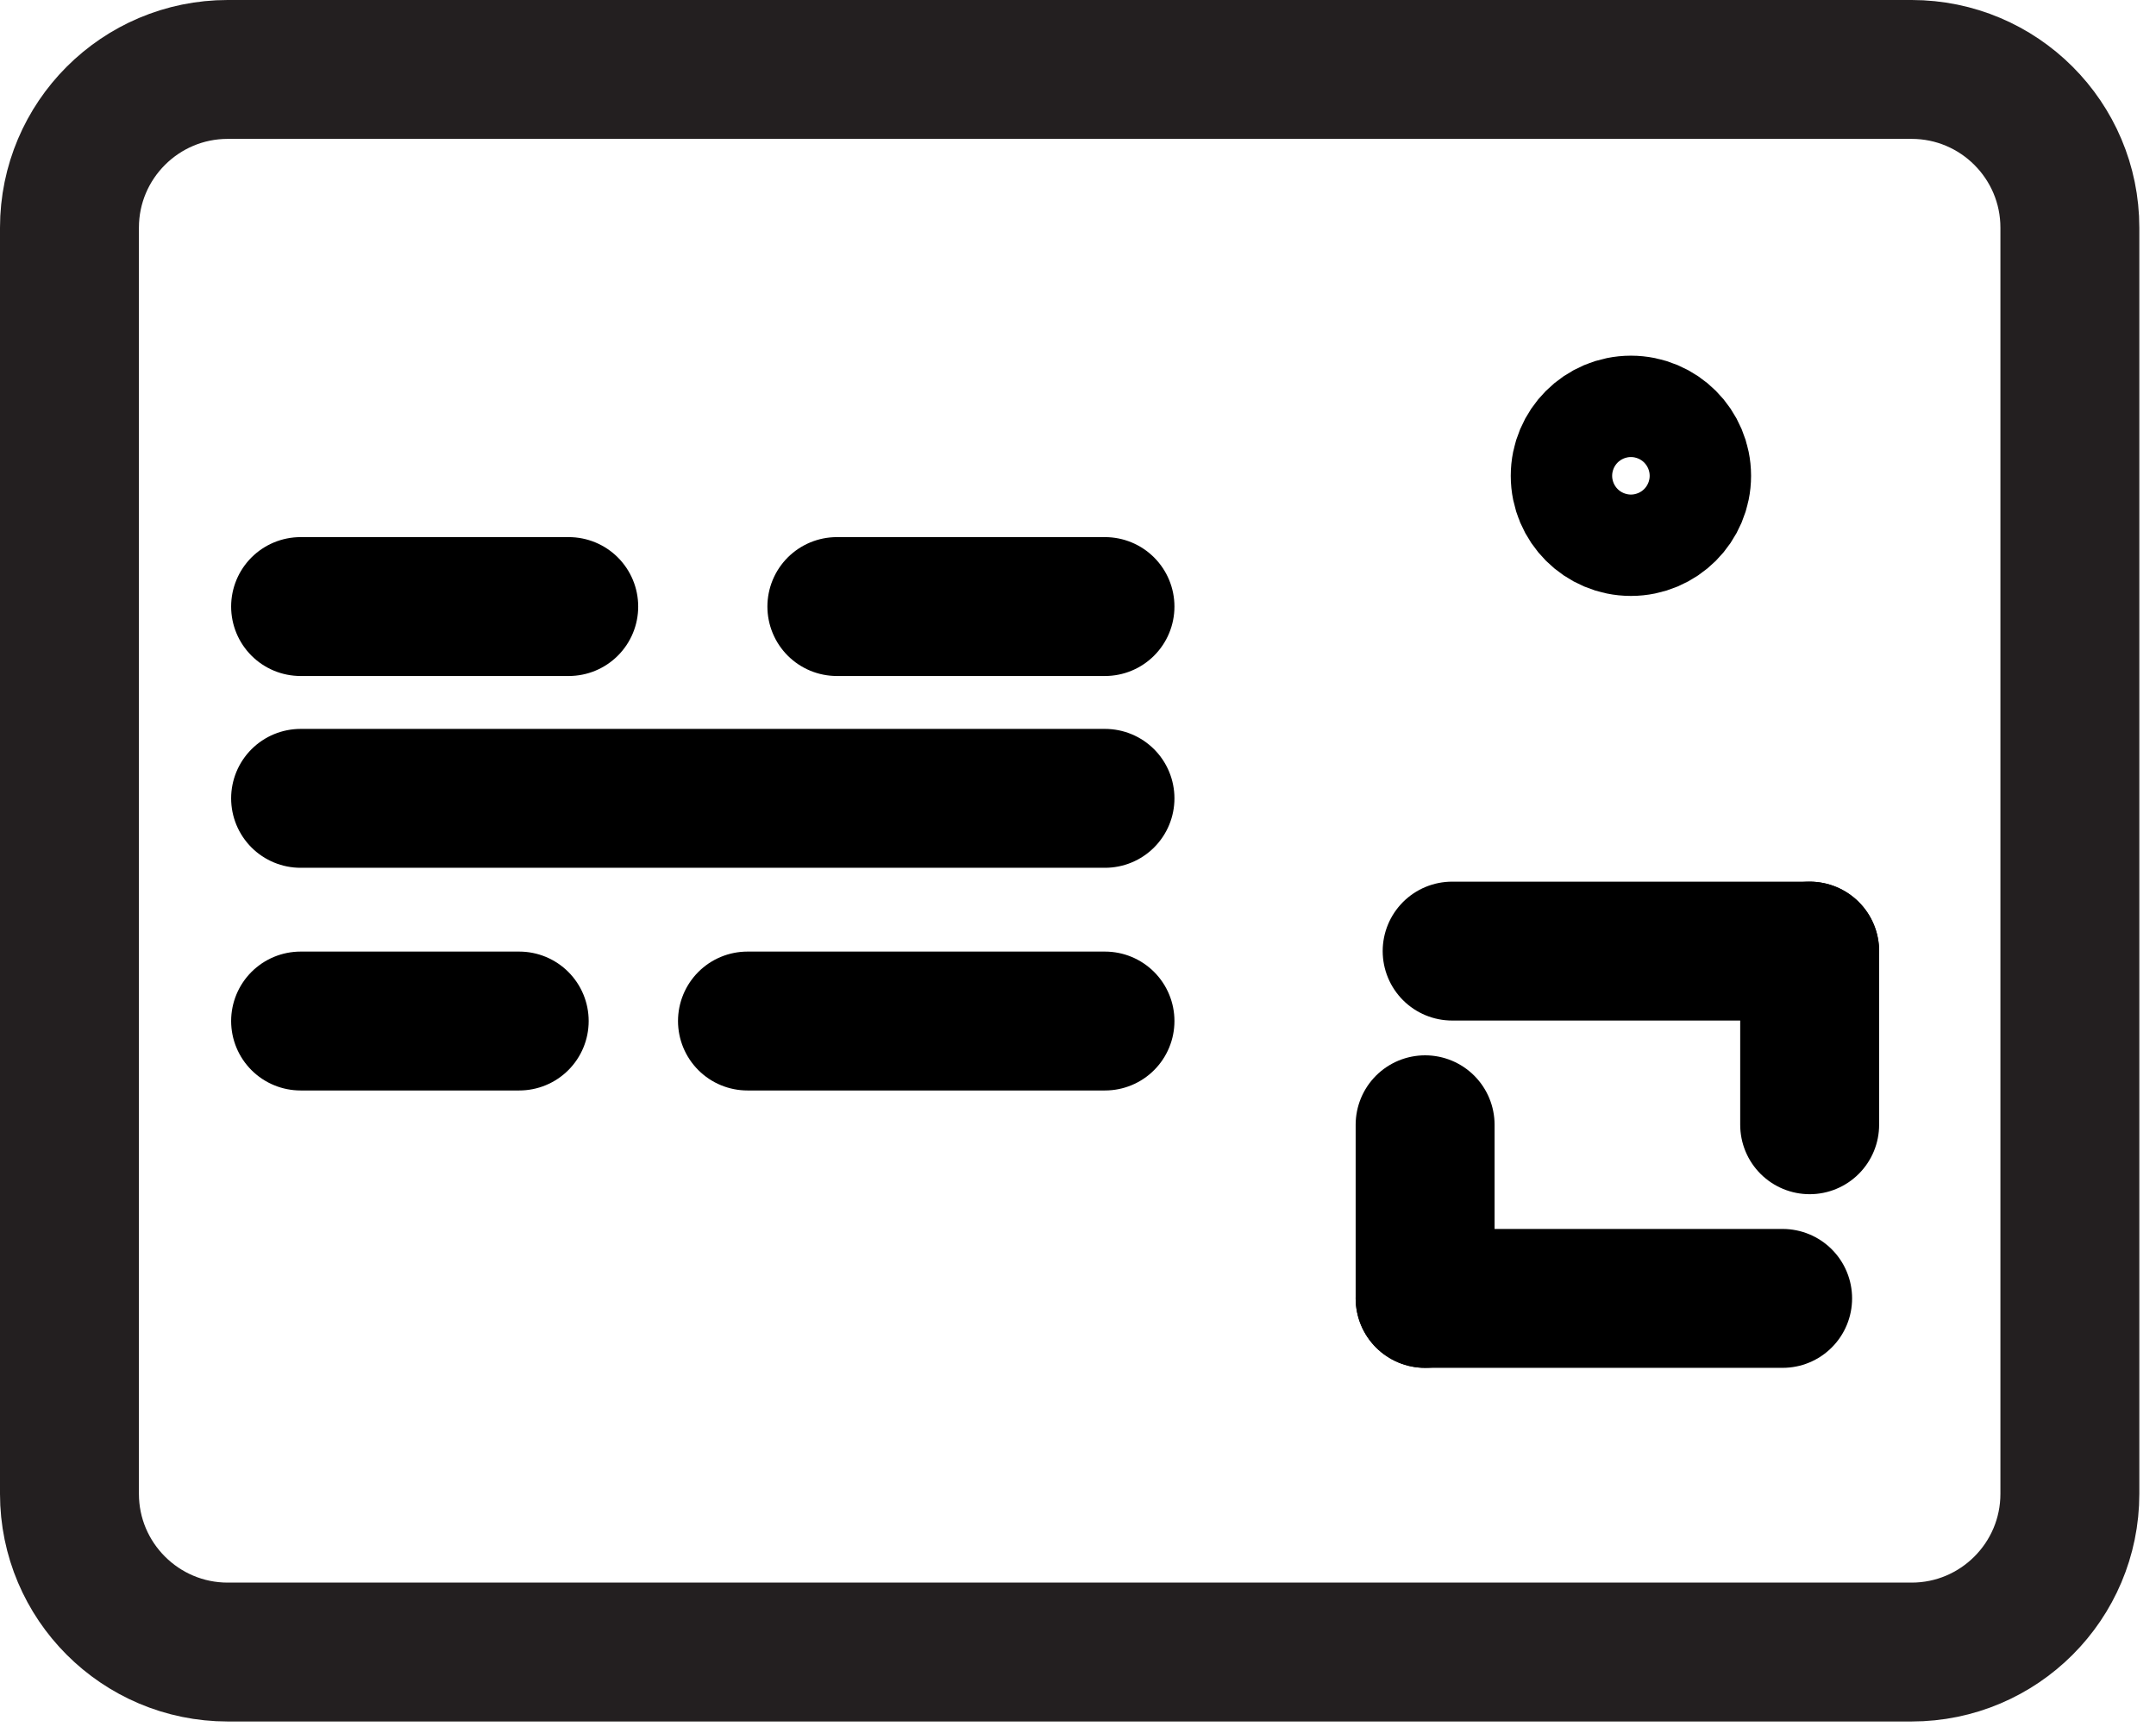 <?xml version="1.0" encoding="UTF-8" standalone="no"?><!DOCTYPE svg PUBLIC "-//W3C//DTD SVG 1.1//EN" "http://www.w3.org/Graphics/SVG/1.1/DTD/svg11.dtd"><svg width="100%" height="100%" viewBox="0 0 97 78" version="1.1" xmlns="http://www.w3.org/2000/svg" xmlns:xlink="http://www.w3.org/1999/xlink" xml:space="preserve" xmlns:serif="http://www.serif.com/" style="fill-rule:evenodd;clip-rule:evenodd;stroke-linecap:round;stroke-linejoin:round;stroke-miterlimit:1.5;"><g id="bussinesscard"><g id="vizitka"><path d="M93.125,10.247l0,56.976c0,3.931 -3.191,7.122 -7.122,7.122l-75.756,-0c-3.931,-0 -7.122,-3.191 -7.122,-7.122l0,-56.976c0,-3.931 3.191,-7.122 7.122,-7.122l75.756,0c3.931,0 7.122,3.191 7.122,7.122Z" style="fill:none;stroke:#231f20;stroke-width:6.25px;"/></g><g><path d="M13.524,27.296l12.064,-0" style="fill:none;stroke:#000;stroke-width:6.25px;"/><path d="M37.651,27.296l12.063,-0" style="fill:none;stroke:#000;stroke-width:6.25px;"/><path d="M13.524,35.927l36.19,-0" style="fill:none;stroke:#000;stroke-width:6.25px;"/><path d="M13.524,45.948l9.836,0" style="fill:none;stroke:#000;stroke-width:6.25px;"/><path d="M33.629,45.948l16.085,0" style="fill:none;stroke:#000;stroke-width:6.25px;"/></g><g><g><path d="M64.117,58.43l16.085,0" style="fill:none;stroke:#000;stroke-width:6.25px;"/><path d="M64.117,58.43l-0,-7.814" style="fill:none;stroke:#000;stroke-width:6.25px;"/></g><g><path d="M81.418,42.801l-16.085,0" style="fill:none;stroke:#000;stroke-width:6.25px;"/><path d="M81.418,42.801l0,7.815" style="fill:none;stroke:#000;stroke-width:6.25px;"/></g></g><circle cx="73.376" cy="21.412" r="2.281" style="fill:none;stroke:#000;stroke-width:6.25px;"/></g></svg>